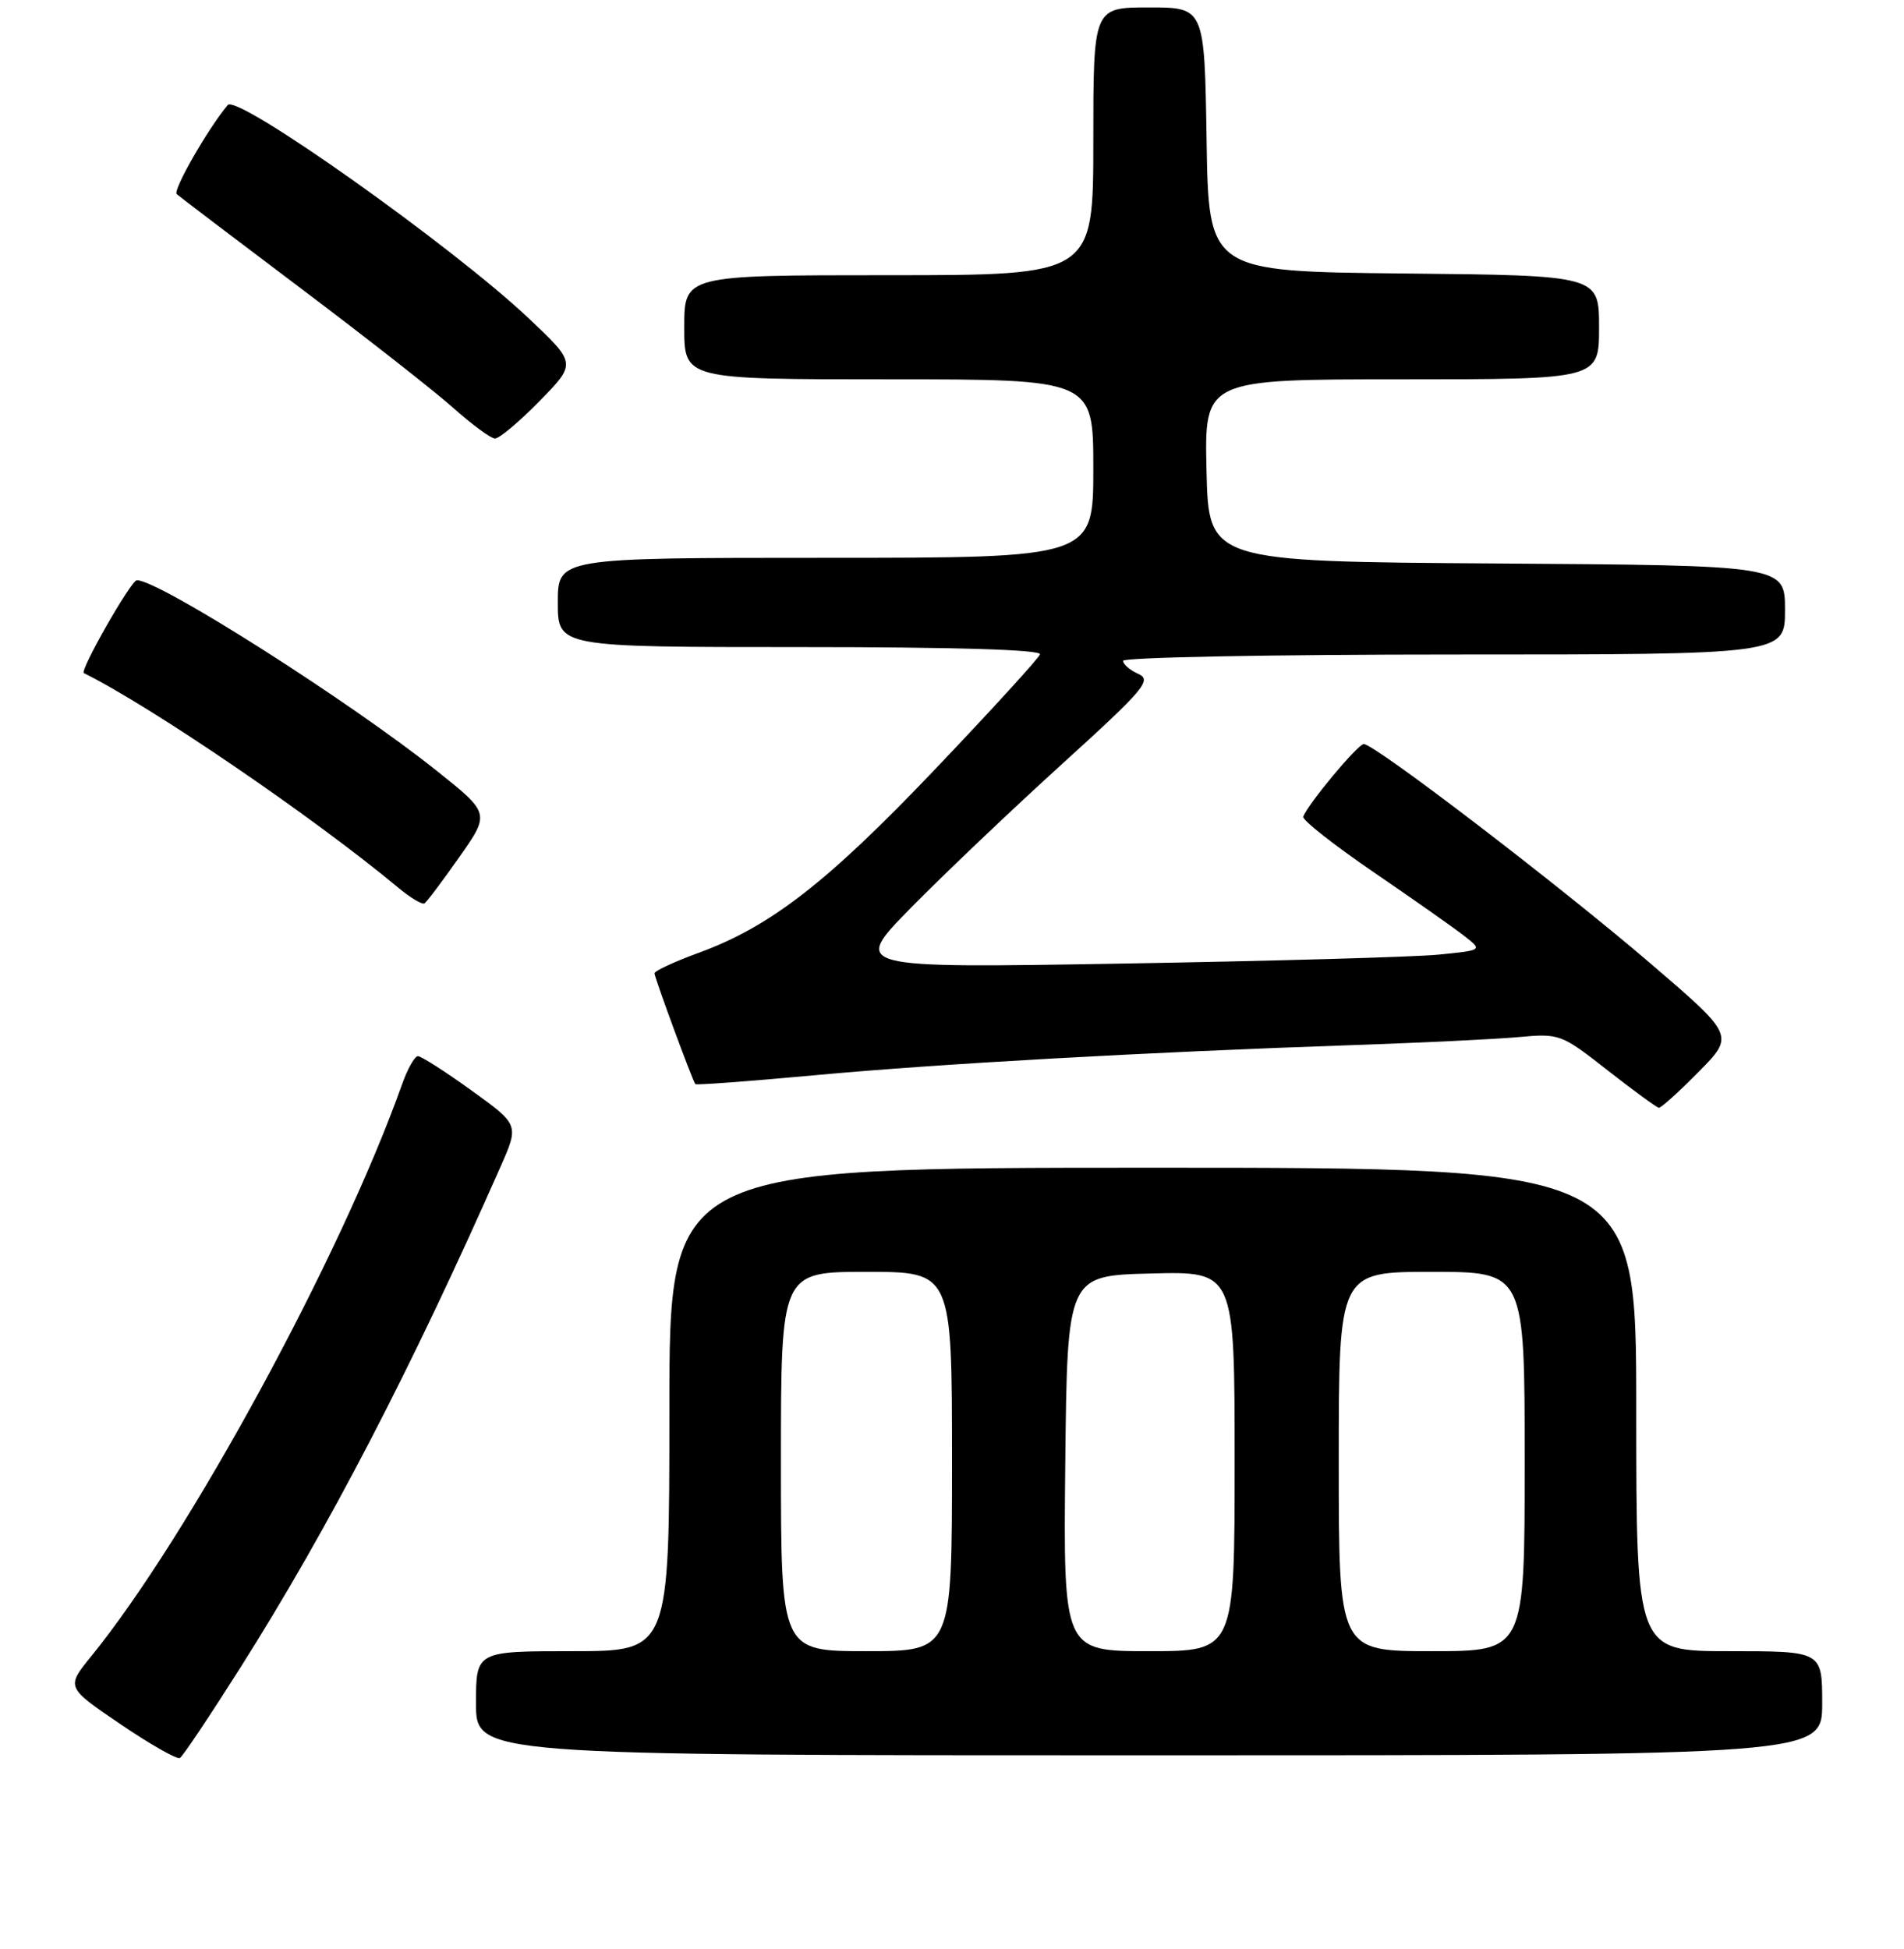 <?xml version="1.0" encoding="UTF-8" standalone="no"?>
<!DOCTYPE svg PUBLIC "-//W3C//DTD SVG 1.1//EN" "http://www.w3.org/Graphics/SVG/1.1/DTD/svg11.dtd" >
<svg xmlns="http://www.w3.org/2000/svg" xmlns:xlink="http://www.w3.org/1999/xlink" version="1.1" viewBox="0 0 256 262">
 <g >
 <path fill="currentColor"
d=" M 32.31 224.23 C 44.18 205.47 55.27 184.11 67.30 156.86 C 69.79 151.22 69.79 151.22 63.39 146.61 C 59.87 144.07 56.63 142.00 56.19 142.00 C 55.76 142.00 54.80 143.69 54.07 145.75 C 45.89 168.82 25.42 206.49 12.27 222.68 C 8.88 226.85 8.88 226.85 16.19 231.81 C 20.21 234.54 23.81 236.59 24.19 236.36 C 24.58 236.14 28.23 230.67 32.31 224.23 Z  M 245.00 229.00 C 245.00 222.00 245.00 222.00 232.50 222.00 C 220.00 222.00 220.00 222.00 220.00 189.50 C 220.00 157.00 220.00 157.00 155.00 157.00 C 90.00 157.00 90.00 157.00 90.00 189.50 C 90.00 222.00 90.00 222.00 77.00 222.00 C 64.00 222.00 64.00 222.00 64.00 229.00 C 64.00 236.00 64.00 236.00 154.50 236.00 C 245.00 236.00 245.00 236.00 245.00 229.00 Z  M 228.39 144.11 C 233.21 139.22 233.21 139.22 221.86 129.49 C 209.52 118.92 184.76 99.98 183.36 100.04 C 182.53 100.07 175.78 108.19 175.23 109.81 C 175.08 110.25 179.36 113.62 184.73 117.29 C 190.10 120.96 195.59 124.82 196.92 125.87 C 199.34 127.76 199.34 127.76 193.42 128.35 C 190.16 128.67 171.07 129.21 151.00 129.55 C 114.50 130.17 114.50 130.17 122.50 122.03 C 126.90 117.55 136.04 108.86 142.81 102.71 C 153.88 92.66 154.91 91.44 153.06 90.61 C 151.93 90.11 151.00 89.31 151.00 88.85 C 151.00 88.38 171.02 88.00 195.50 88.00 C 240.00 88.00 240.00 88.00 240.00 82.01 C 240.00 76.02 240.00 76.02 201.25 75.76 C 162.50 75.50 162.50 75.50 162.22 63.25 C 161.94 51.00 161.94 51.00 188.47 51.00 C 215.00 51.00 215.00 51.00 215.00 44.02 C 215.00 37.03 215.00 37.03 188.75 36.77 C 162.50 36.50 162.50 36.50 162.23 18.75 C 161.95 1.00 161.95 1.00 154.48 1.00 C 147.00 1.00 147.00 1.00 147.00 19.00 C 147.00 37.00 147.00 37.00 119.50 37.00 C 92.00 37.00 92.00 37.00 92.00 44.00 C 92.00 51.00 92.00 51.00 119.50 51.00 C 147.00 51.00 147.00 51.00 147.00 63.00 C 147.00 75.00 147.00 75.00 111.00 75.00 C 75.00 75.00 75.00 75.00 75.00 81.00 C 75.00 87.00 75.00 87.00 107.58 87.00 C 128.44 87.00 140.05 87.35 139.83 87.98 C 139.65 88.52 133.32 95.45 125.76 103.39 C 111.23 118.65 103.59 124.58 93.93 128.11 C 90.67 129.30 88.00 130.54 88.00 130.86 C 88.00 131.43 93.08 145.22 93.49 145.76 C 93.60 145.91 100.85 145.37 109.60 144.56 C 126.26 143.02 154.12 141.46 182.00 140.51 C 191.07 140.20 201.04 139.72 204.14 139.44 C 209.69 138.93 209.90 139.01 216.14 143.90 C 219.64 146.64 222.74 148.90 223.04 148.94 C 223.33 148.97 225.74 146.80 228.39 144.11 Z  M 61.76 115.23 C 65.89 109.35 65.89 109.35 58.69 103.61 C 46.94 94.24 21.36 77.98 18.40 78.01 C 17.62 78.02 10.67 90.20 11.28 90.50 C 20.41 95.03 42.17 109.88 53.50 119.31 C 55.15 120.69 56.75 121.65 57.07 121.46 C 57.38 121.27 59.49 118.46 61.76 115.23 Z  M 72.54 53.93 C 77.50 48.86 77.50 48.86 71.10 42.81 C 60.82 33.10 31.88 12.59 30.62 14.12 C 27.92 17.35 23.21 25.59 23.76 26.10 C 24.17 26.46 31.70 32.18 40.50 38.81 C 49.30 45.44 58.52 52.67 61.00 54.89 C 63.48 57.10 65.97 58.93 66.54 58.96 C 67.11 58.98 69.81 56.72 72.54 53.93 Z  M 105.00 196.50 C 105.00 171.00 105.00 171.00 116.50 171.00 C 128.00 171.00 128.00 171.00 128.00 196.50 C 128.00 222.00 128.00 222.00 116.50 222.00 C 105.00 222.00 105.00 222.00 105.00 196.50 Z  M 143.23 196.75 C 143.50 171.50 143.50 171.50 154.75 171.22 C 166.00 170.93 166.00 170.93 166.00 196.47 C 166.00 222.00 166.00 222.00 154.48 222.00 C 142.97 222.00 142.97 222.00 143.23 196.75 Z  M 180.00 196.50 C 180.00 171.00 180.00 171.00 192.50 171.00 C 205.00 171.00 205.00 171.00 205.00 196.50 C 205.00 222.00 205.00 222.00 192.50 222.00 C 180.00 222.00 180.00 222.00 180.00 196.50 Z "/>
</g>
</svg>